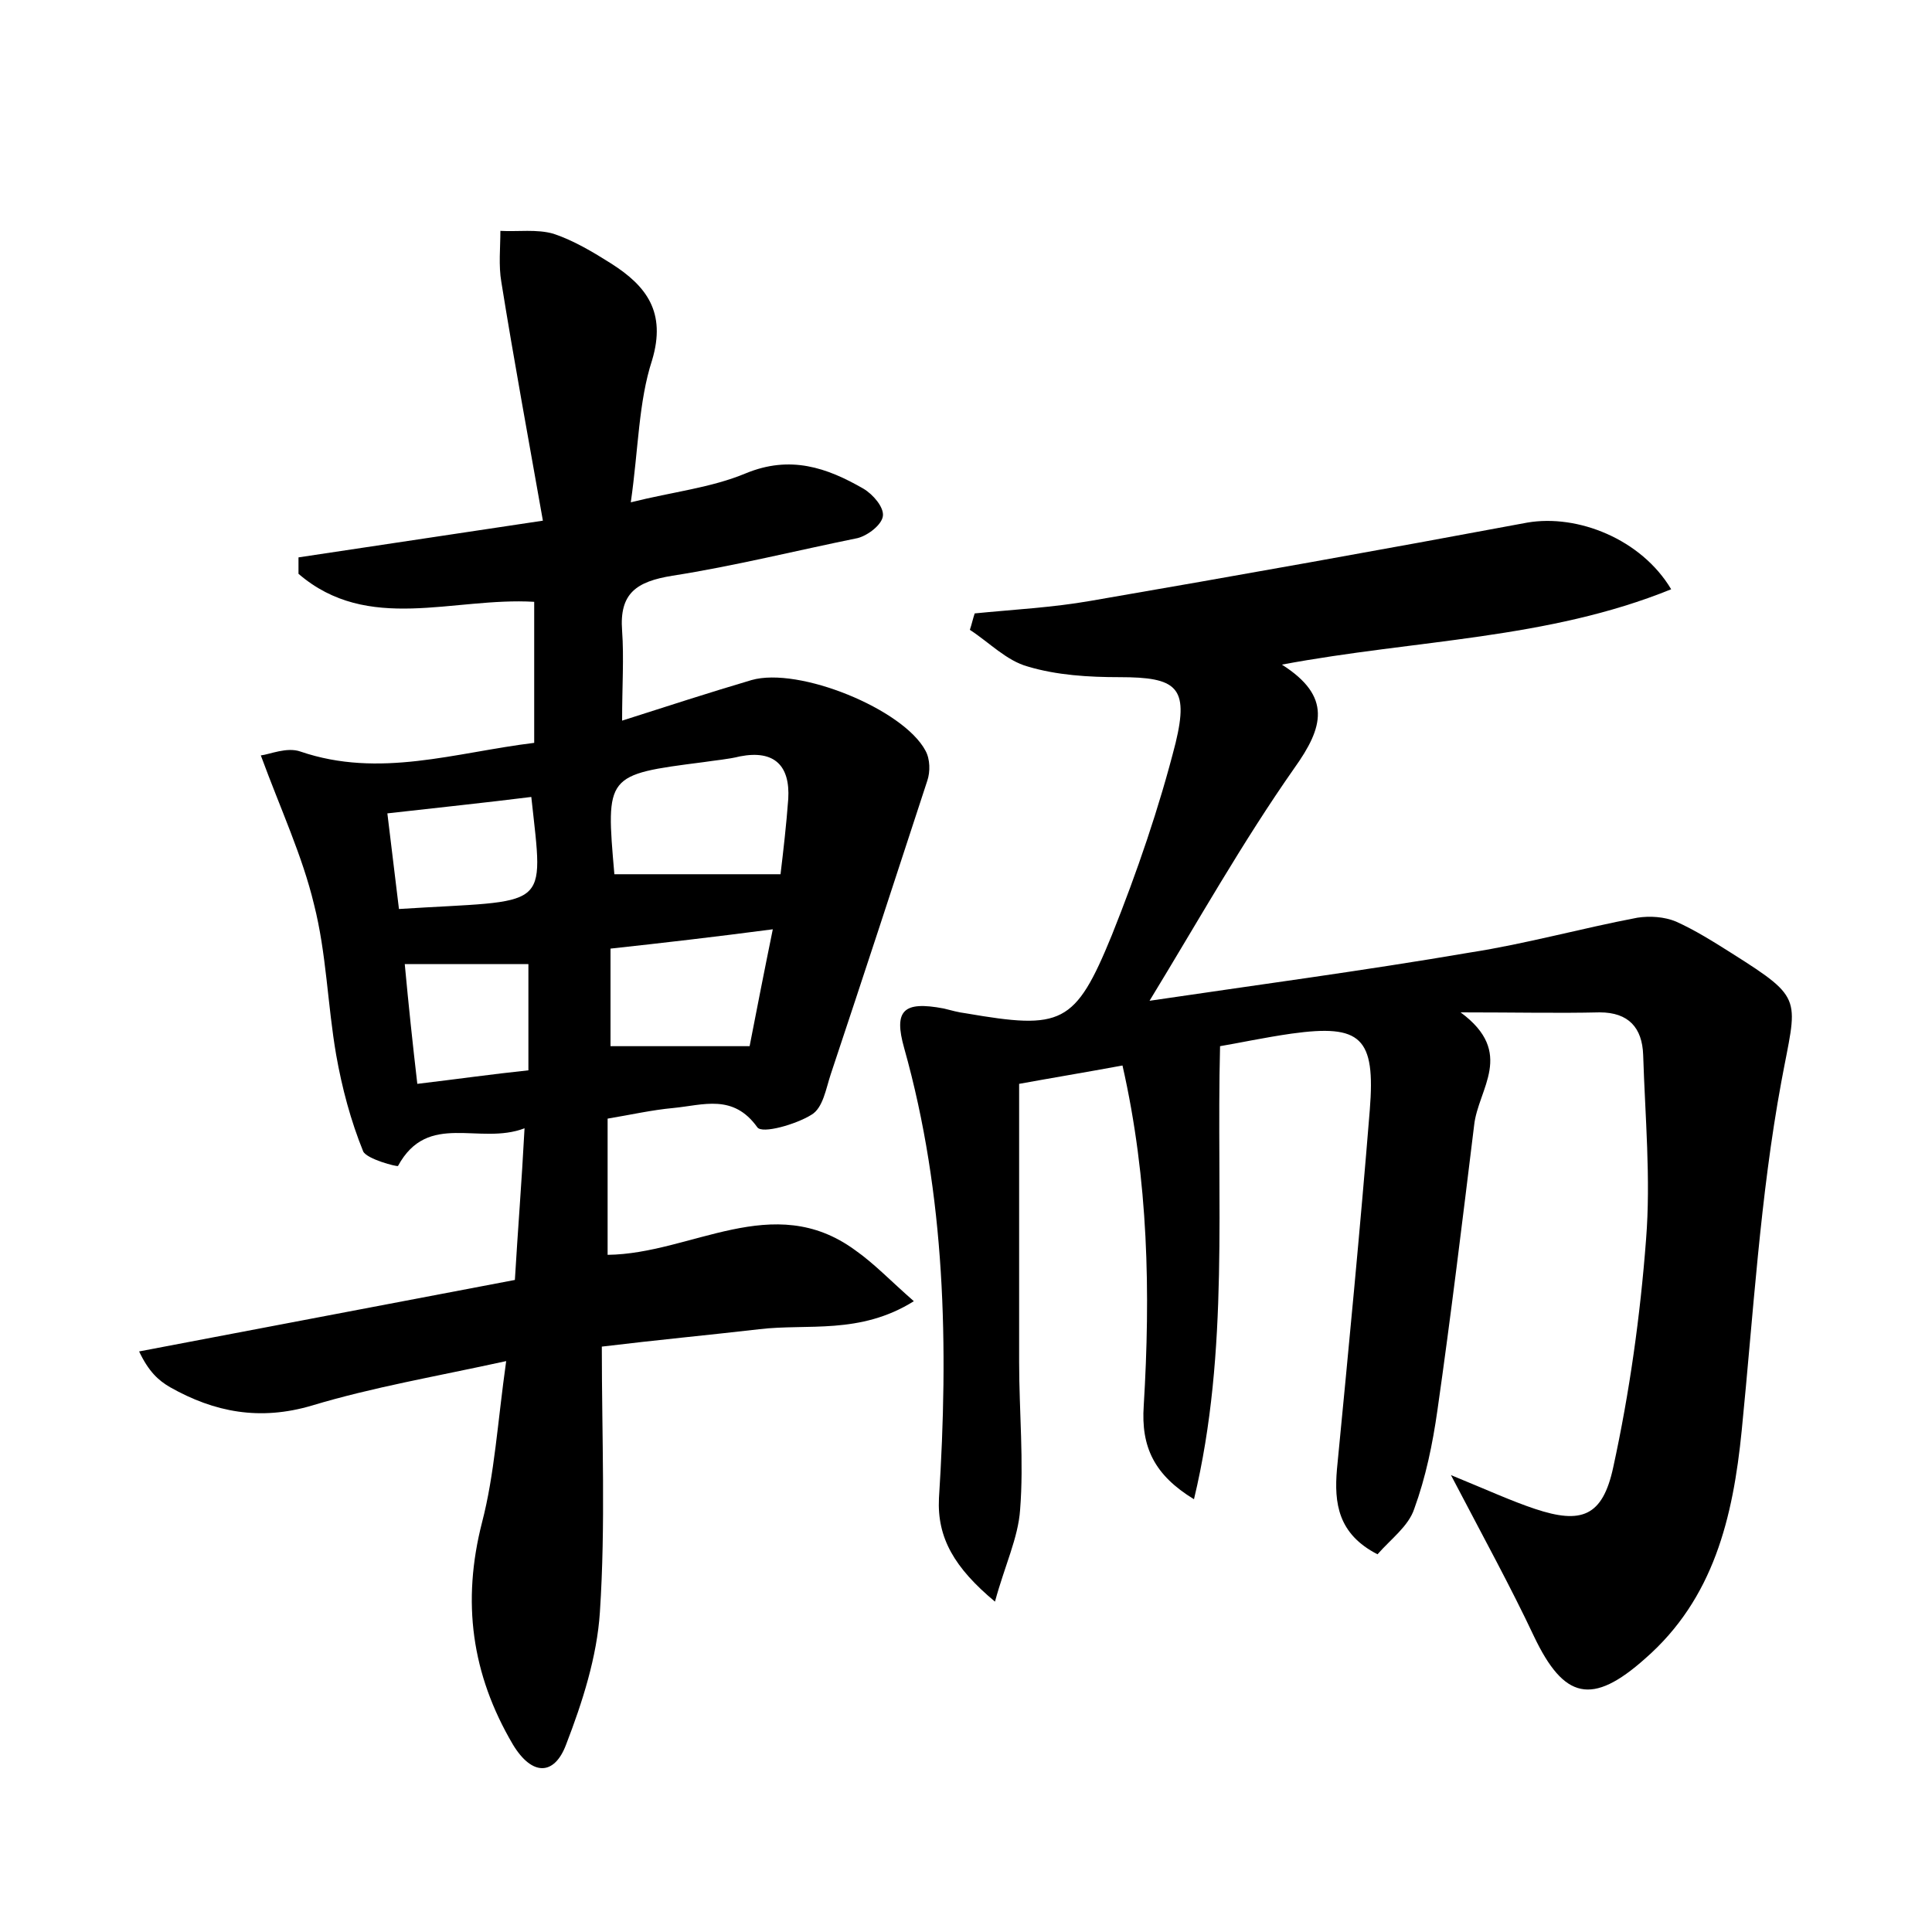 <?xml version="1.0" encoding="utf-8"?>
<!-- Generator: Adobe Illustrator 22.0.0, SVG Export Plug-In . SVG Version: 6.00 Build 0)  -->
<svg version="1.1" id="图层_1" xmlns="http://www.w3.org/2000/svg" xmlns:xlink="http://www.w3.org/1999/xlink" x="0px" y="0px"
	 viewBox="0 0 200 200" style="enable-background:new 0 0 200 200;" xml:space="preserve">
<style type="text/css">
	.st1{fill:#010000;}
	.st4{fill:#fbfafc;}
</style>
<g>
	
	<path d="M53.3,132.5c0.3-5.1,0.7-10,1-15.7c-4.7,1.8-10-1.8-13.1,3.9c-0.1,0.1-3.2-0.7-3.6-1.5c-1.3-3.2-2.2-6.6-2.8-10
		c-0.9-5.2-1-10.5-2.3-15.6c-1.2-5-3.4-9.7-5.5-15.4c0.9-0.1,2.7-0.9,4.1-0.4c8.2,2.8,16,0.1,24.2-0.9c0-5.1,0-9.8,0-14.6
		c-8.4-0.5-17.2,3.3-24.4-2.9c0-0.6,0-1.1,0-1.7c8-1.2,16-2.4,25.3-3.8c-1.5-8.5-3-16.6-4.3-24.7c-0.3-1.7-0.1-3.6-0.1-5.3
		c1.8,0.1,3.8-0.2,5.5,0.3c2.1,0.7,4.1,1.9,6,3.1c3.6,2.3,5.7,5,4.2,10c-1.4,4.3-1.4,9.1-2.2,14.7c4.4-1.1,8.3-1.5,11.9-3
		c4.6-1.9,8.4-0.6,12.2,1.6c1,0.6,2.1,1.9,2,2.8c-0.1,0.9-1.5,2-2.6,2.3C82.4,57,76,58.6,69.6,59.6c-3.7,0.6-5.5,1.8-5.2,5.7
		c0.2,2.8,0,5.7,0,9.3c4.7-1.5,9-2.9,13.4-4.2c4.9-1.4,15.7,3,18,7.3c0.5,0.9,0.5,2.2,0.2,3.1c-3.3,10.1-6.6,20.2-10,30.4
		c-0.5,1.5-0.8,3.5-2,4.2c-1.6,1-5.1,2-5.6,1.3c-2.5-3.5-5.6-2.3-8.7-2c-2.2,0.2-4.4,0.7-6.8,1.1c0,4.7,0,9.2,0,14.1
		c8.7-0.1,17.1-6.7,25.6-0.5c2,1.4,3.7,3.2,6.1,5.3c-5.6,3.5-11,2.3-16,2.9c-5.2,0.6-10.5,1.1-16.3,1.8c0,9.4,0.4,18.4-0.2,27.5
		c-0.3,4.6-1.8,9.3-3.5,13.7c-1.2,3.2-3.5,3.3-5.5,0c-4.3-7.3-5.3-14.8-3.2-23c1.3-5,1.6-10.3,2.5-16.7c-7.3,1.6-13.8,2.7-20.1,4.6
		c-5.4,1.6-10.1,0.7-14.7-1.9c-1.2-0.7-2.2-1.6-3.2-3.7C27.5,137.4,40.2,135,53.3,132.5z M63.6,90.5c5.8,0,11.4,0,17.2,0
		c0.3-2.5,0.6-5.1,0.8-7.8c0.2-3.4-1.4-5.1-5-4.4c-1.2,0.3-2.5,0.4-3.8,0.6C62.7,80.2,62.7,80.2,63.6,90.5z M63.2,98.2
		c0,3.8,0,7,0,10.1c4.8,0,9.3,0,14.4,0c0.7-3.6,1.5-7.7,2.4-12.1C73.9,97,68.7,97.6,63.2,98.2z M41.3,94.1
		C57,93.1,56.3,94.5,55,82.5c-4.8,0.6-9.6,1.1-14.9,1.7C40.5,87.6,40.9,90.7,41.3,94.1z M54.7,99.8c-4.4,0-8.3,0-12.8,0
		c0.4,4.3,0.8,8.1,1.3,12.4c4.2-0.5,7.7-1,11.5-1.4C54.7,106.8,54.7,103.3,54.7,99.8z"/>
	<path d="M150.2,152.7c3.9,1.6,6.3,2.7,8.7,3.5c4.8,1.6,7,0.8,8.1-4.3c1.7-7.8,2.8-15.7,3.4-23.6c0.5-6.3-0.1-12.7-0.3-19.1
		c-0.1-2.8-1.5-4.4-4.5-4.4c-4.3,0.1-8.6,0-14.4,0c5.7,4.2,1.8,7.9,1.4,11.7c-1.2,9.8-2.4,19.7-3.8,29.5c-0.5,3.5-1.2,6.9-2.4,10.2
		c-0.6,1.8-2.4,3.1-3.8,4.7c-4.1-2.1-4.5-5.3-4.2-8.8c1.2-12.4,2.4-24.8,3.4-37.2c0.6-7.5-0.9-8.9-8.1-7.9c-2.8,0.4-5.6,1-7.4,1.3
		c-0.4,16,1,31.5-2.7,46.9c-4.1-2.5-5.5-5.4-5.2-9.7c0.7-11.6,0.5-23.3-2.2-35.2c-3.8,0.7-7.4,1.3-10.7,1.9c0,9.7,0,19.3,0,28.8
		c0,5.1,0.5,10.3,0.1,15.3c-0.2,2.9-1.6,5.8-2.6,9.5c-4.2-3.5-6-6.6-5.8-10.7c1-15.7,0.7-31.3-3.6-46.6c-1.1-3.9-0.1-4.9,4.1-4.1
		c0.8,0.2,1.5,0.4,2.3,0.5c9.9,1.7,11.3,1.2,15.1-8.1c2.6-6.5,4.9-13.2,6.6-19.9c1.4-5.8,0.1-6.8-5.8-6.8c-3.2,0-6.5-0.2-9.5-1.1
		c-2.2-0.6-4-2.5-6-3.8c0.2-0.6,0.3-1.1,0.5-1.7c4-0.4,8-0.6,12-1.3c15.1-2.6,30.2-5.3,45.2-8.1c5.2-0.9,11.8,1.7,14.9,6.9
		c-12.8,5.2-26.4,5.2-40.3,7.8c5.2,3.3,4.3,6.5,1.3,10.7c-5.4,7.7-10,15.9-15,24.1c10.8-1.6,22.1-3.1,33.2-5
		c5.8-0.9,11.5-2.5,17.3-3.6c1.3-0.2,2.8-0.1,4,0.4c2,0.9,3.9,2.1,5.8,3.3c7.6,4.8,6.7,4.6,5.1,13.3c-2.2,11.9-2.9,24.1-4.1,36.1
		c-0.9,9-2.9,17.4-10,23.6c-5.5,4.9-8.4,4.2-11.5-2.3C156.4,164.3,153.6,159.2,150.2,152.7z"/>
	
	
	
	
</g>
</svg>
